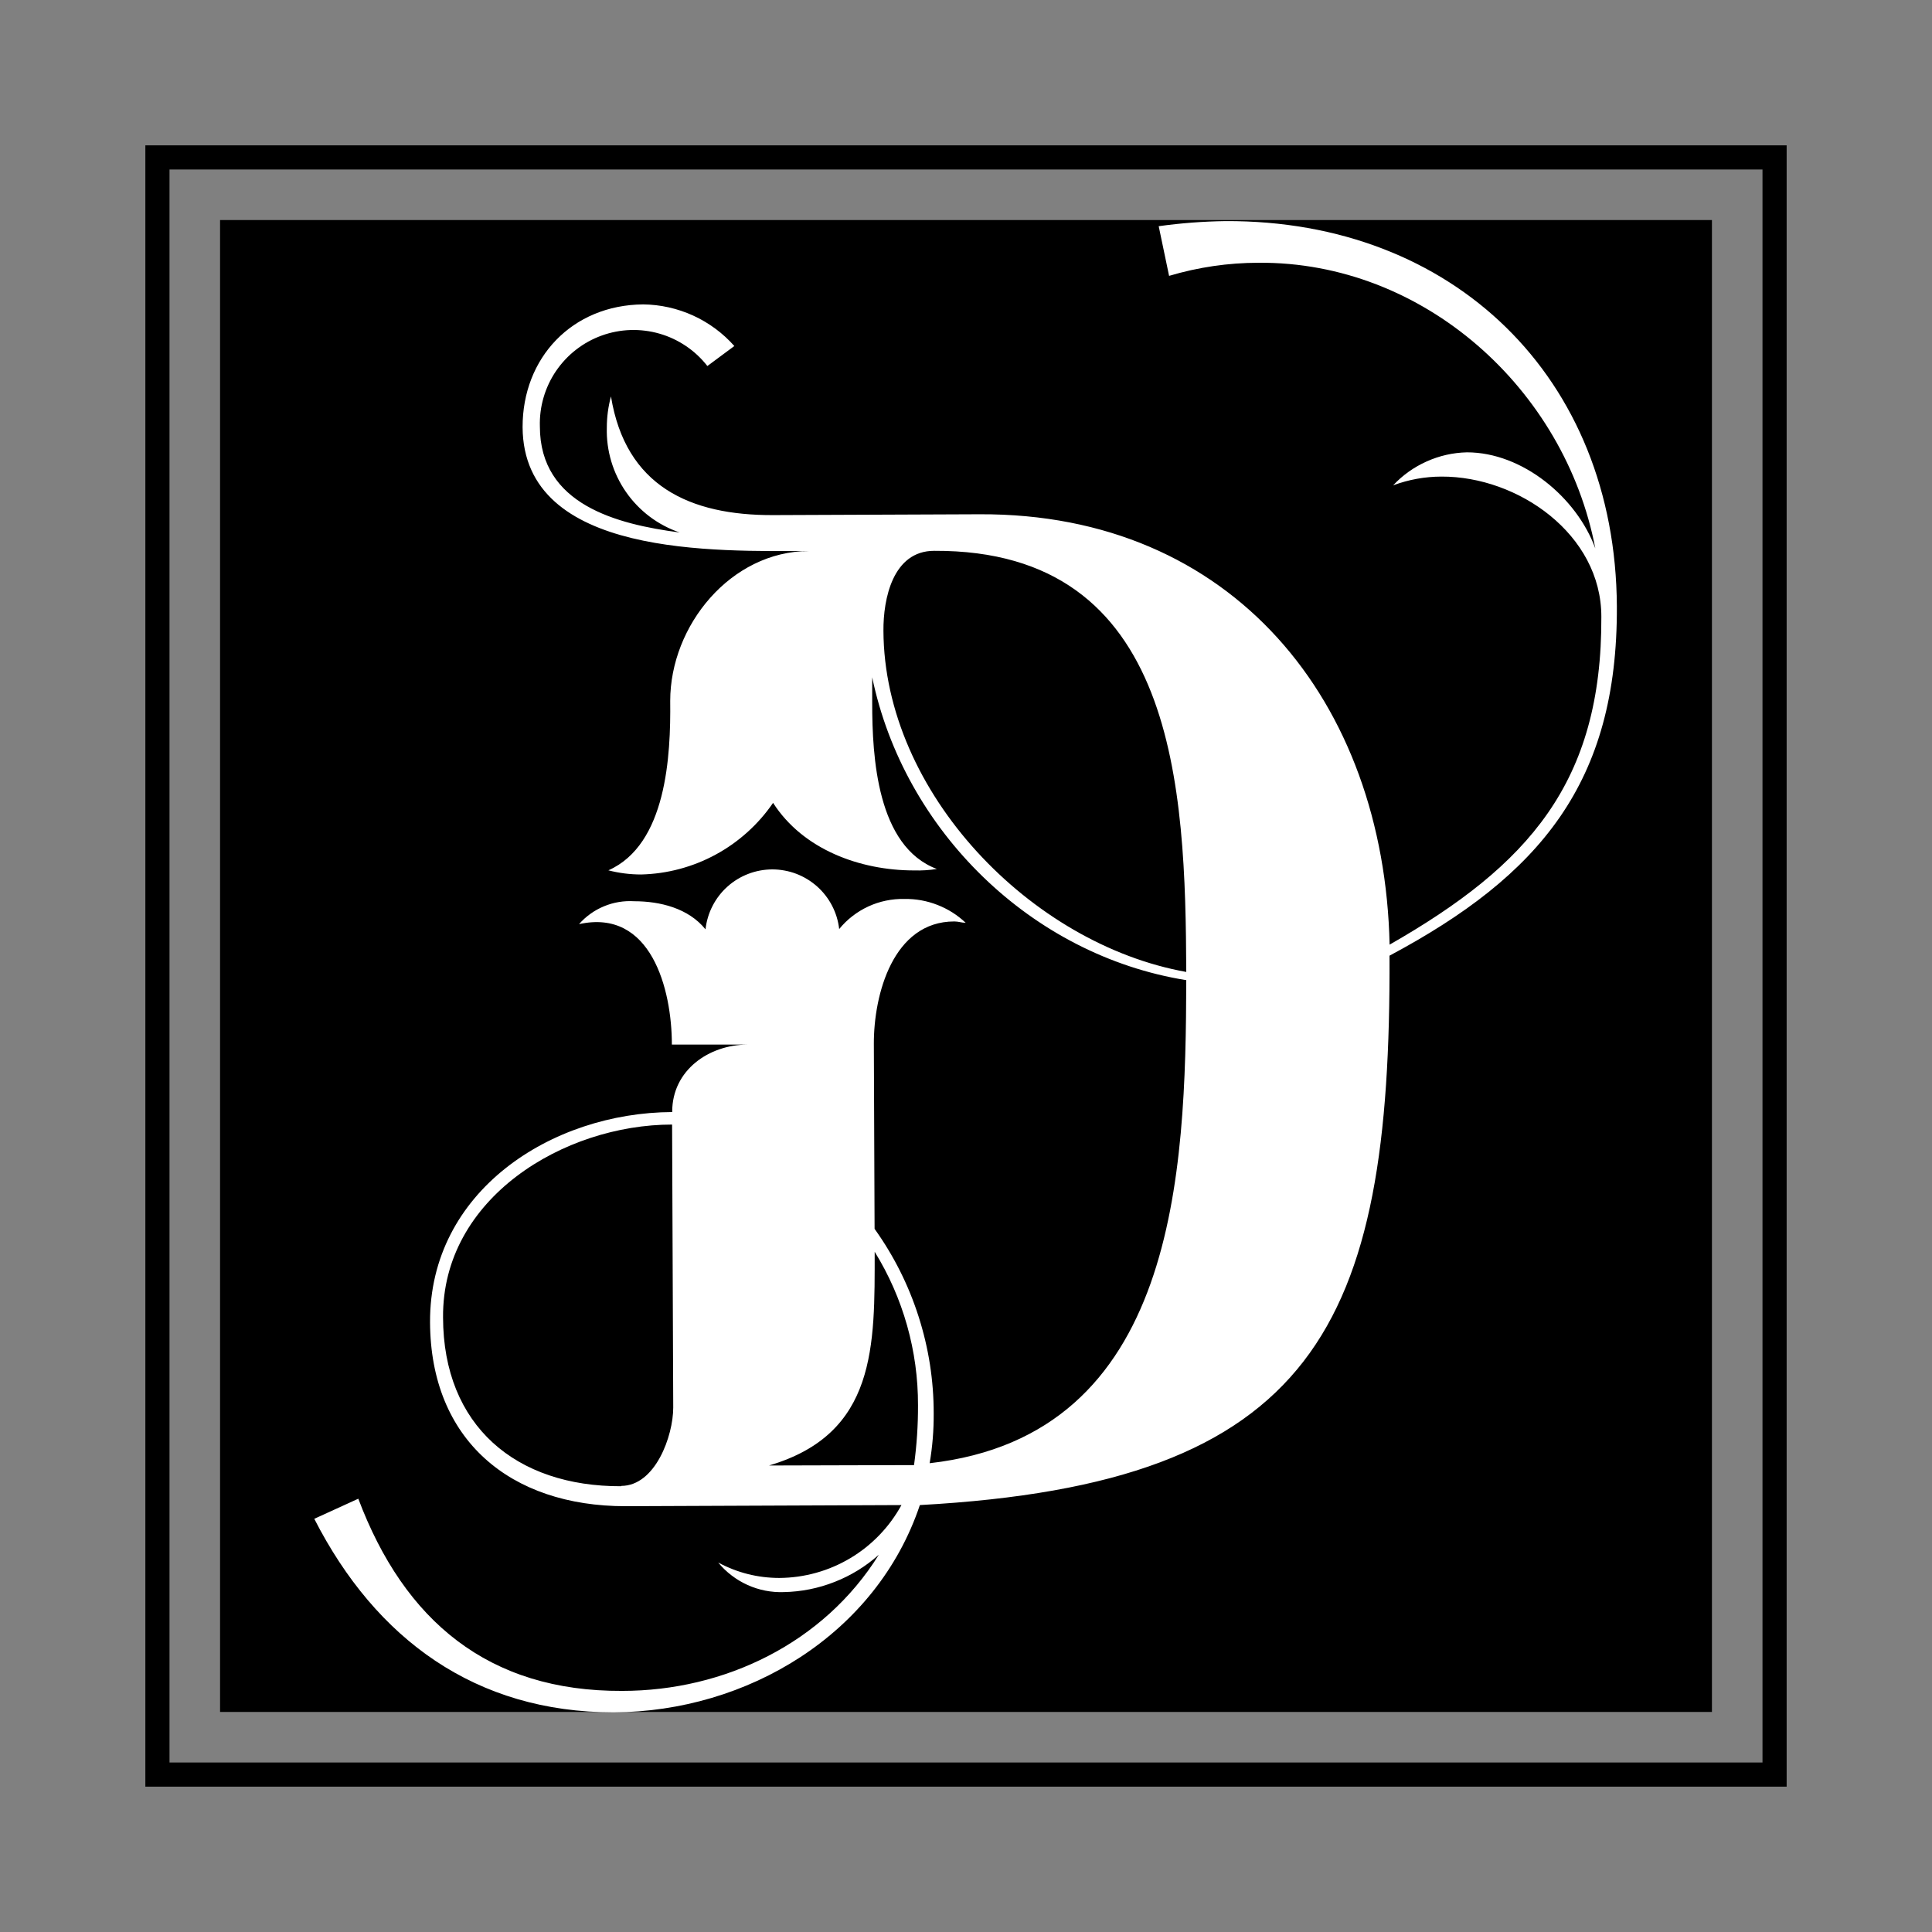 <svg xmlns="http://www.w3.org/2000/svg" xmlns:xlink="http://www.w3.org/1999/xlink" width="400" zoomAndPan="magnify" viewBox="0 0 300 300" height="400" preserveAspectRatio="xMidYMid meet" version="1.2"><rect x="0" y="0" width="300" height="300" fill="#808080" stroke="none"/><defs><clipPath id="9f758664ed"><path d="M 22.57 22.57 L 277.43 22.57 L 277.43 277.43 L 22.57 277.43 Z M 22.57 22.57 "/></clipPath><clipPath id="79df89ea48"><path d="M 34.172 34.172 L 265.828 34.172 L 265.828 265.828 L 34.172 265.828 Z M 34.172 34.172 "/></clipPath><clipPath id="78b644306c"><path d="M 48.793 34.172 L 251.293 34.172 L 251.293 265.922 L 48.793 265.922 Z M 48.793 34.172 "/></clipPath></defs><g id="64170a80dd"><g clip-rule="nonzero" clip-path="url(#9f758664ed)"><path style="fill:none;stroke-width:10;stroke-linecap:butt;stroke-linejoin:miter;stroke:#000000;stroke-opacity:1;stroke-miterlimit:4;" d="M 0.002 0.002 L 339.815 0.002 L 339.815 339.815 L 0.002 339.815 Z M 0.002 0.002 " transform="matrix(0.75,0,0,0.75,22.569,22.569)"/></g><g clip-rule="nonzero" clip-path="url(#79df89ea48)"><path style=" stroke:none;fill-rule:nonzero;fill:#000000;fill-opacity:1;" d="M 34.172 34.172 L 265.828 34.172 L 265.828 265.828 L 34.172 265.828 Z M 34.172 34.172 "/></g><g clip-rule="nonzero" clip-path="url(#78b644306c)"><path style=" stroke:none;fill-rule:nonzero;fill:#ffffff;fill-opacity:1;" d="M 141.93 227.5 C 142.352 224.418 142.559 221.328 142.547 218.219 C 142.559 214.008 141.992 209.879 140.852 205.824 C 139.707 201.773 138.031 197.957 135.82 194.375 C 135.82 208.922 136.16 222.633 119.41 227.562 Z M 96.457 230.73 C 101.758 230.73 104.539 222.973 104.539 218.559 L 104.363 174.621 C 87.582 174.621 68.637 186.031 68.797 204.574 C 68.828 221.402 80.129 230.844 96.457 230.781 Z M 104.379 172.633 C 104.379 166.164 110.086 162.238 116.031 162.203 L 104.328 162.203 C 104.328 153.605 101.098 141.027 89.91 143.5 C 90.441 142.895 91.035 142.359 91.691 141.891 C 92.344 141.422 93.043 141.035 93.789 140.727 C 94.531 140.418 95.301 140.195 96.098 140.066 C 96.891 139.934 97.691 139.895 98.492 139.945 C 102.469 139.945 106.898 141.012 109.551 144.309 C 109.621 143.676 109.746 143.055 109.93 142.445 C 110.113 141.836 110.348 141.246 110.641 140.68 C 110.93 140.113 111.27 139.578 111.656 139.074 C 112.047 138.566 112.477 138.102 112.953 137.676 C 113.426 137.25 113.934 136.871 114.477 136.539 C 115.02 136.207 115.59 135.926 116.184 135.699 C 116.777 135.469 117.387 135.297 118.012 135.18 C 118.641 135.062 119.27 135.004 119.906 135 C 120.543 135 121.176 135.055 121.801 135.172 C 122.43 135.285 123.039 135.453 123.637 135.68 C 124.23 135.906 124.801 136.184 125.344 136.516 C 125.891 136.844 126.398 137.223 126.875 137.645 C 127.352 138.066 127.785 138.531 128.176 139.035 C 128.566 139.535 128.91 140.07 129.203 140.637 C 129.496 141.203 129.734 141.789 129.922 142.398 C 130.105 143.008 130.234 143.629 130.309 144.262 C 130.918 143.512 131.605 142.84 132.371 142.25 C 133.137 141.656 133.957 141.16 134.836 140.754 C 135.715 140.348 136.625 140.047 137.574 139.852 C 138.52 139.656 139.477 139.566 140.445 139.59 C 142.207 139.562 143.914 139.871 145.559 140.512 C 147.203 141.152 148.668 142.078 149.949 143.289 C 149.285 143.289 148.852 143.082 148.188 143.082 C 138.699 143.082 135.66 154.395 135.691 162.125 L 135.805 190.816 C 138.793 195 141.07 199.535 142.637 204.43 C 144.203 209.324 144.988 214.34 144.984 219.48 C 145 222.074 144.793 224.648 144.355 227.207 C 182.75 222.859 184.125 182.234 184.203 152.199 C 160.133 148.336 140.395 128.984 135.434 105.172 L 135.434 109.148 C 135.434 117.523 136.176 131.441 145.473 134.934 C 144.297 135.121 143.117 135.195 141.93 135.16 C 133.559 135.16 124.699 131.926 120.043 124.668 C 118.898 126.34 117.574 127.852 116.066 129.211 C 114.562 130.566 112.922 131.73 111.141 132.695 C 109.359 133.664 107.492 134.406 105.535 134.93 C 103.578 135.453 101.586 135.738 99.559 135.789 C 97.836 135.789 96.137 135.574 94.469 135.145 C 103.504 131.133 104.168 117.359 104.07 108.84 C 104.07 97.137 113.461 85.609 125.602 85.562 C 111.473 85.562 81.246 86.629 81.148 66.324 C 81.133 55.559 88.824 47.363 99.867 47.266 C 101.207 47.281 102.531 47.434 103.84 47.727 C 105.148 48.02 106.414 48.445 107.633 49 C 108.852 49.559 110 50.234 111.078 51.031 C 112.156 51.828 113.141 52.73 114.027 53.73 L 109.84 56.836 C 109.371 56.234 108.859 55.676 108.305 55.156 C 107.746 54.633 107.152 54.16 106.52 53.734 C 105.891 53.309 105.227 52.934 104.539 52.609 C 103.848 52.285 103.137 52.02 102.402 51.809 C 101.672 51.598 100.926 51.445 100.172 51.352 C 99.414 51.258 98.656 51.223 97.895 51.246 C 97.133 51.273 96.379 51.355 95.629 51.5 C 94.883 51.645 94.148 51.844 93.434 52.105 C 92.715 52.363 92.023 52.676 91.355 53.043 C 90.688 53.41 90.055 53.828 89.453 54.297 C 88.848 54.762 88.289 55.273 87.766 55.832 C 87.246 56.387 86.77 56.98 86.34 57.609 C 85.914 58.238 85.535 58.898 85.211 59.59 C 84.887 60.277 84.617 60.988 84.406 61.719 C 84.191 62.453 84.035 63.195 83.941 63.953 C 83.844 64.707 83.809 65.465 83.832 66.227 C 83.832 78.367 95.824 81.406 105.543 82.684 C 104.703 82.398 103.891 82.047 103.109 81.633 C 102.324 81.219 101.582 80.746 100.871 80.211 C 100.164 79.676 99.504 79.09 98.891 78.453 C 98.277 77.816 97.715 77.133 97.211 76.402 C 96.703 75.676 96.258 74.914 95.875 74.113 C 95.488 73.316 95.172 72.492 94.918 71.645 C 94.664 70.793 94.48 69.93 94.363 69.051 C 94.246 68.172 94.203 67.293 94.227 66.406 C 94.227 64.762 94.441 63.145 94.871 61.555 C 97.137 75.457 107.094 80.051 120.105 79.984 L 152.133 79.855 C 191.414 79.68 214.953 108.953 215.777 146.684 C 237.34 134.367 248.77 121.5 248.656 95.762 C 248.656 82.961 235.727 73.957 223.828 74.004 C 221.246 74.012 218.746 74.465 216.324 75.363 C 217.816 73.773 219.555 72.539 221.543 71.648 C 223.531 70.762 225.609 70.289 227.789 70.238 C 236.402 70.238 244.828 77.238 247.719 85.156 C 242.984 60.375 221.047 40.605 195.422 40.801 C 190.695 40.809 186.066 41.488 181.535 42.836 L 179.922 35.125 C 183.375 34.641 186.844 34.379 190.332 34.332 C 225.652 34.188 250.871 58.582 251.066 94.145 C 251.195 121.531 239.121 135.934 215.762 148.398 C 216.02 206.016 204.203 230.344 142.836 233.707 C 136.094 253.785 116.051 265.797 95.293 265.891 C 73.871 265.891 58.371 254.574 48.801 235.84 L 55.637 232.719 C 62.781 251.684 75.844 262.66 96.602 262.562 C 112.492 262.562 127.914 255.141 136.465 241.418 C 134.43 243.234 132.145 244.641 129.605 245.637 C 127.066 246.637 124.434 247.164 121.707 247.219 C 120.738 247.254 119.781 247.176 118.828 246.992 C 117.879 246.805 116.961 246.512 116.078 246.113 C 115.195 245.715 114.371 245.223 113.602 244.633 C 112.832 244.047 112.141 243.379 111.523 242.629 C 114.492 244.219 117.66 245.02 121.027 245.023 C 121.996 245.016 122.957 244.945 123.91 244.812 C 124.867 244.676 125.812 244.48 126.742 244.219 C 127.672 243.961 128.582 243.641 129.469 243.258 C 130.355 242.879 131.215 242.438 132.043 241.945 C 132.871 241.449 133.664 240.902 134.422 240.301 C 135.176 239.699 135.891 239.051 136.559 238.355 C 137.23 237.66 137.852 236.922 138.422 236.145 C 138.992 235.367 139.512 234.555 139.977 233.707 L 97.137 233.883 C 79.258 233.883 66.855 223.633 66.777 205.32 C 66.68 184.98 85.609 172.762 104.379 172.68 Z M 184.203 150.922 C 184.074 122.453 182.812 85.367 145.066 85.531 C 138.602 85.531 137.145 93.062 137.18 97.93 C 137.273 123.082 160.117 146.621 184.203 150.922 Z M 184.203 150.922 "/></g></g></svg>
